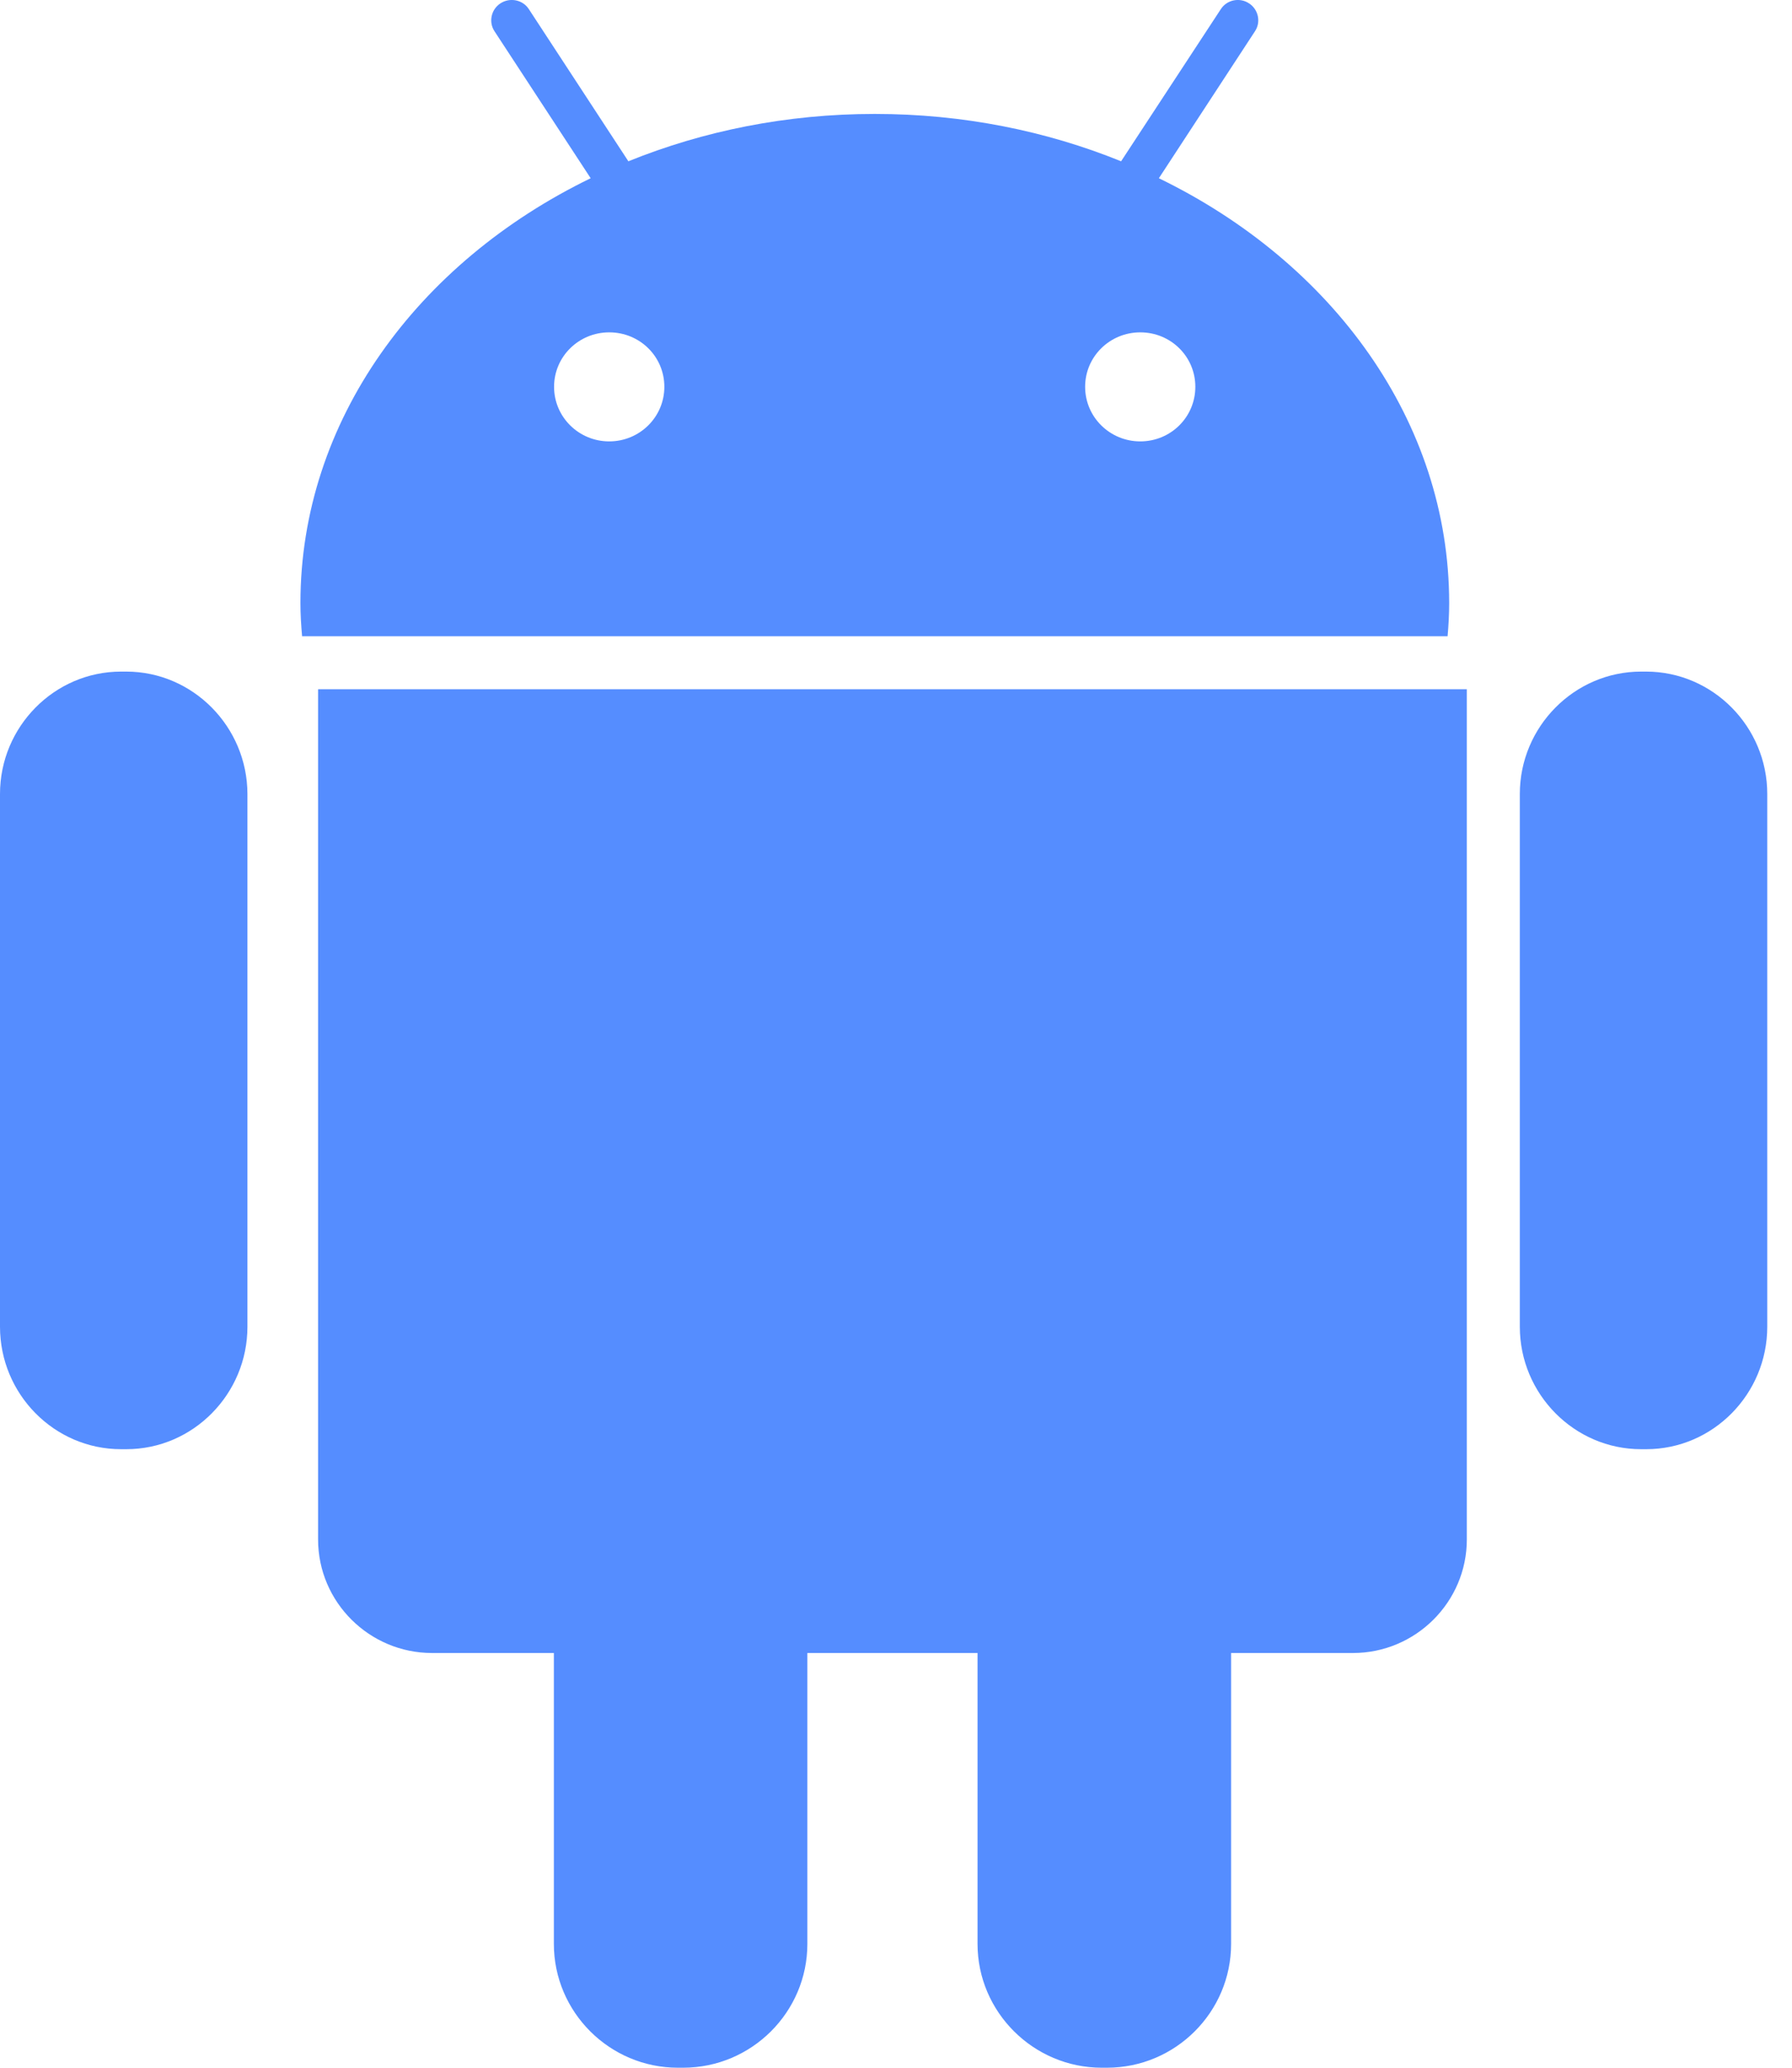 <?xml version="1.0" encoding="UTF-8"?>
<svg width="26px" height="30px" viewBox="0 0 26 30" version="1.1" xmlns="http://www.w3.org/2000/svg" xmlns:xlink="http://www.w3.org/1999/xlink">
    <!-- Generator: sketchtool 50 (54983) - http://www.bohemiancoding.com/sketch -->
    <title>86A7169A-954F-460D-B6E5-F84ECD1C20F6</title>
    <desc>Created with sketchtool.</desc>
    <defs></defs>
    <g id="The-golden-fleece" stroke="none" stroke-width="1" fill="none" fill-rule="evenodd">
        <g id="All-Universes---Main" transform="translate(-423, -1396)" fill="#558DFF" fill-rule="nonzero">
            <g id="Group-3" transform="translate(423, 1396)">
                <g id="android-logo">
                    <path d="M1.832,9.744 L1.756,9.744 C0.789,9.744 0,10.544 0,11.519 L0,19.249 C0,20.228 0.789,21.026 1.756,21.026 L1.833,21.026 C2.801,21.026 3.59,20.226 3.59,19.249 L3.59,11.519 C3.588,10.544 2.798,9.744 1.832,9.744 Z" id="Shape"></path>
                    <path d="M4.615,22.336 C4.615,23.244 5.359,23.983 6.269,23.983 L8.036,23.983 L8.036,28.203 C8.036,29.194 8.846,30 9.835,30 L9.912,30 C10.905,30 11.714,29.193 11.714,28.203 L11.714,23.983 L14.183,23.983 L14.183,28.203 C14.183,29.194 14.997,30 15.985,30 L16.061,30 C17.054,30 17.862,29.193 17.862,28.203 L17.862,23.983 L19.63,23.983 C20.538,23.983 21.282,23.244 21.282,22.336 L21.282,10 L4.615,10 L4.615,22.336 Z" id="Shape"></path>
                    <path d="M16.814,2.586 L18.208,0.454 C18.298,0.32 18.258,0.136 18.121,0.048 C17.986,-0.041 17.8,-0.004 17.712,0.134 L16.266,2.34 C15.182,1.9 13.971,1.653 12.692,1.653 C11.412,1.653 10.204,1.9 9.117,2.34 L7.674,0.134 C7.586,-0.004 7.399,-0.041 7.262,0.048 C7.125,0.136 7.086,0.32 7.175,0.454 L8.57,2.586 C6.055,3.807 4.359,6.109 4.359,8.75 C4.359,8.912 4.369,9.072 4.383,9.231 L21.003,9.231 C21.017,9.072 21.026,8.912 21.026,8.75 C21.026,6.109 19.328,3.807 16.814,2.586 Z M8.839,6.404 C8.398,6.404 8.039,6.051 8.039,5.612 C8.039,5.173 8.398,4.822 8.839,4.822 C9.283,4.822 9.639,5.173 9.639,5.612 C9.639,6.051 9.281,6.404 8.839,6.404 Z M16.544,6.404 C16.103,6.404 15.744,6.051 15.744,5.612 C15.744,5.173 16.103,4.822 16.544,4.822 C16.987,4.822 17.343,5.173 17.343,5.612 C17.343,6.051 16.987,6.404 16.544,6.404 Z" id="Shape"></path>
                    <path d="M23.883,9.744 L23.81,9.744 C22.843,9.744 22.051,10.544 22.051,11.519 L22.051,19.249 C22.051,20.228 22.844,21.026 23.81,21.026 L23.885,21.026 C24.853,21.026 25.641,20.226 25.641,19.249 L25.641,11.519 C25.641,10.544 24.851,9.744 23.883,9.744 Z" id="Shape"></path>
                </g>
            </g>
        </g>
    </g>
</svg>